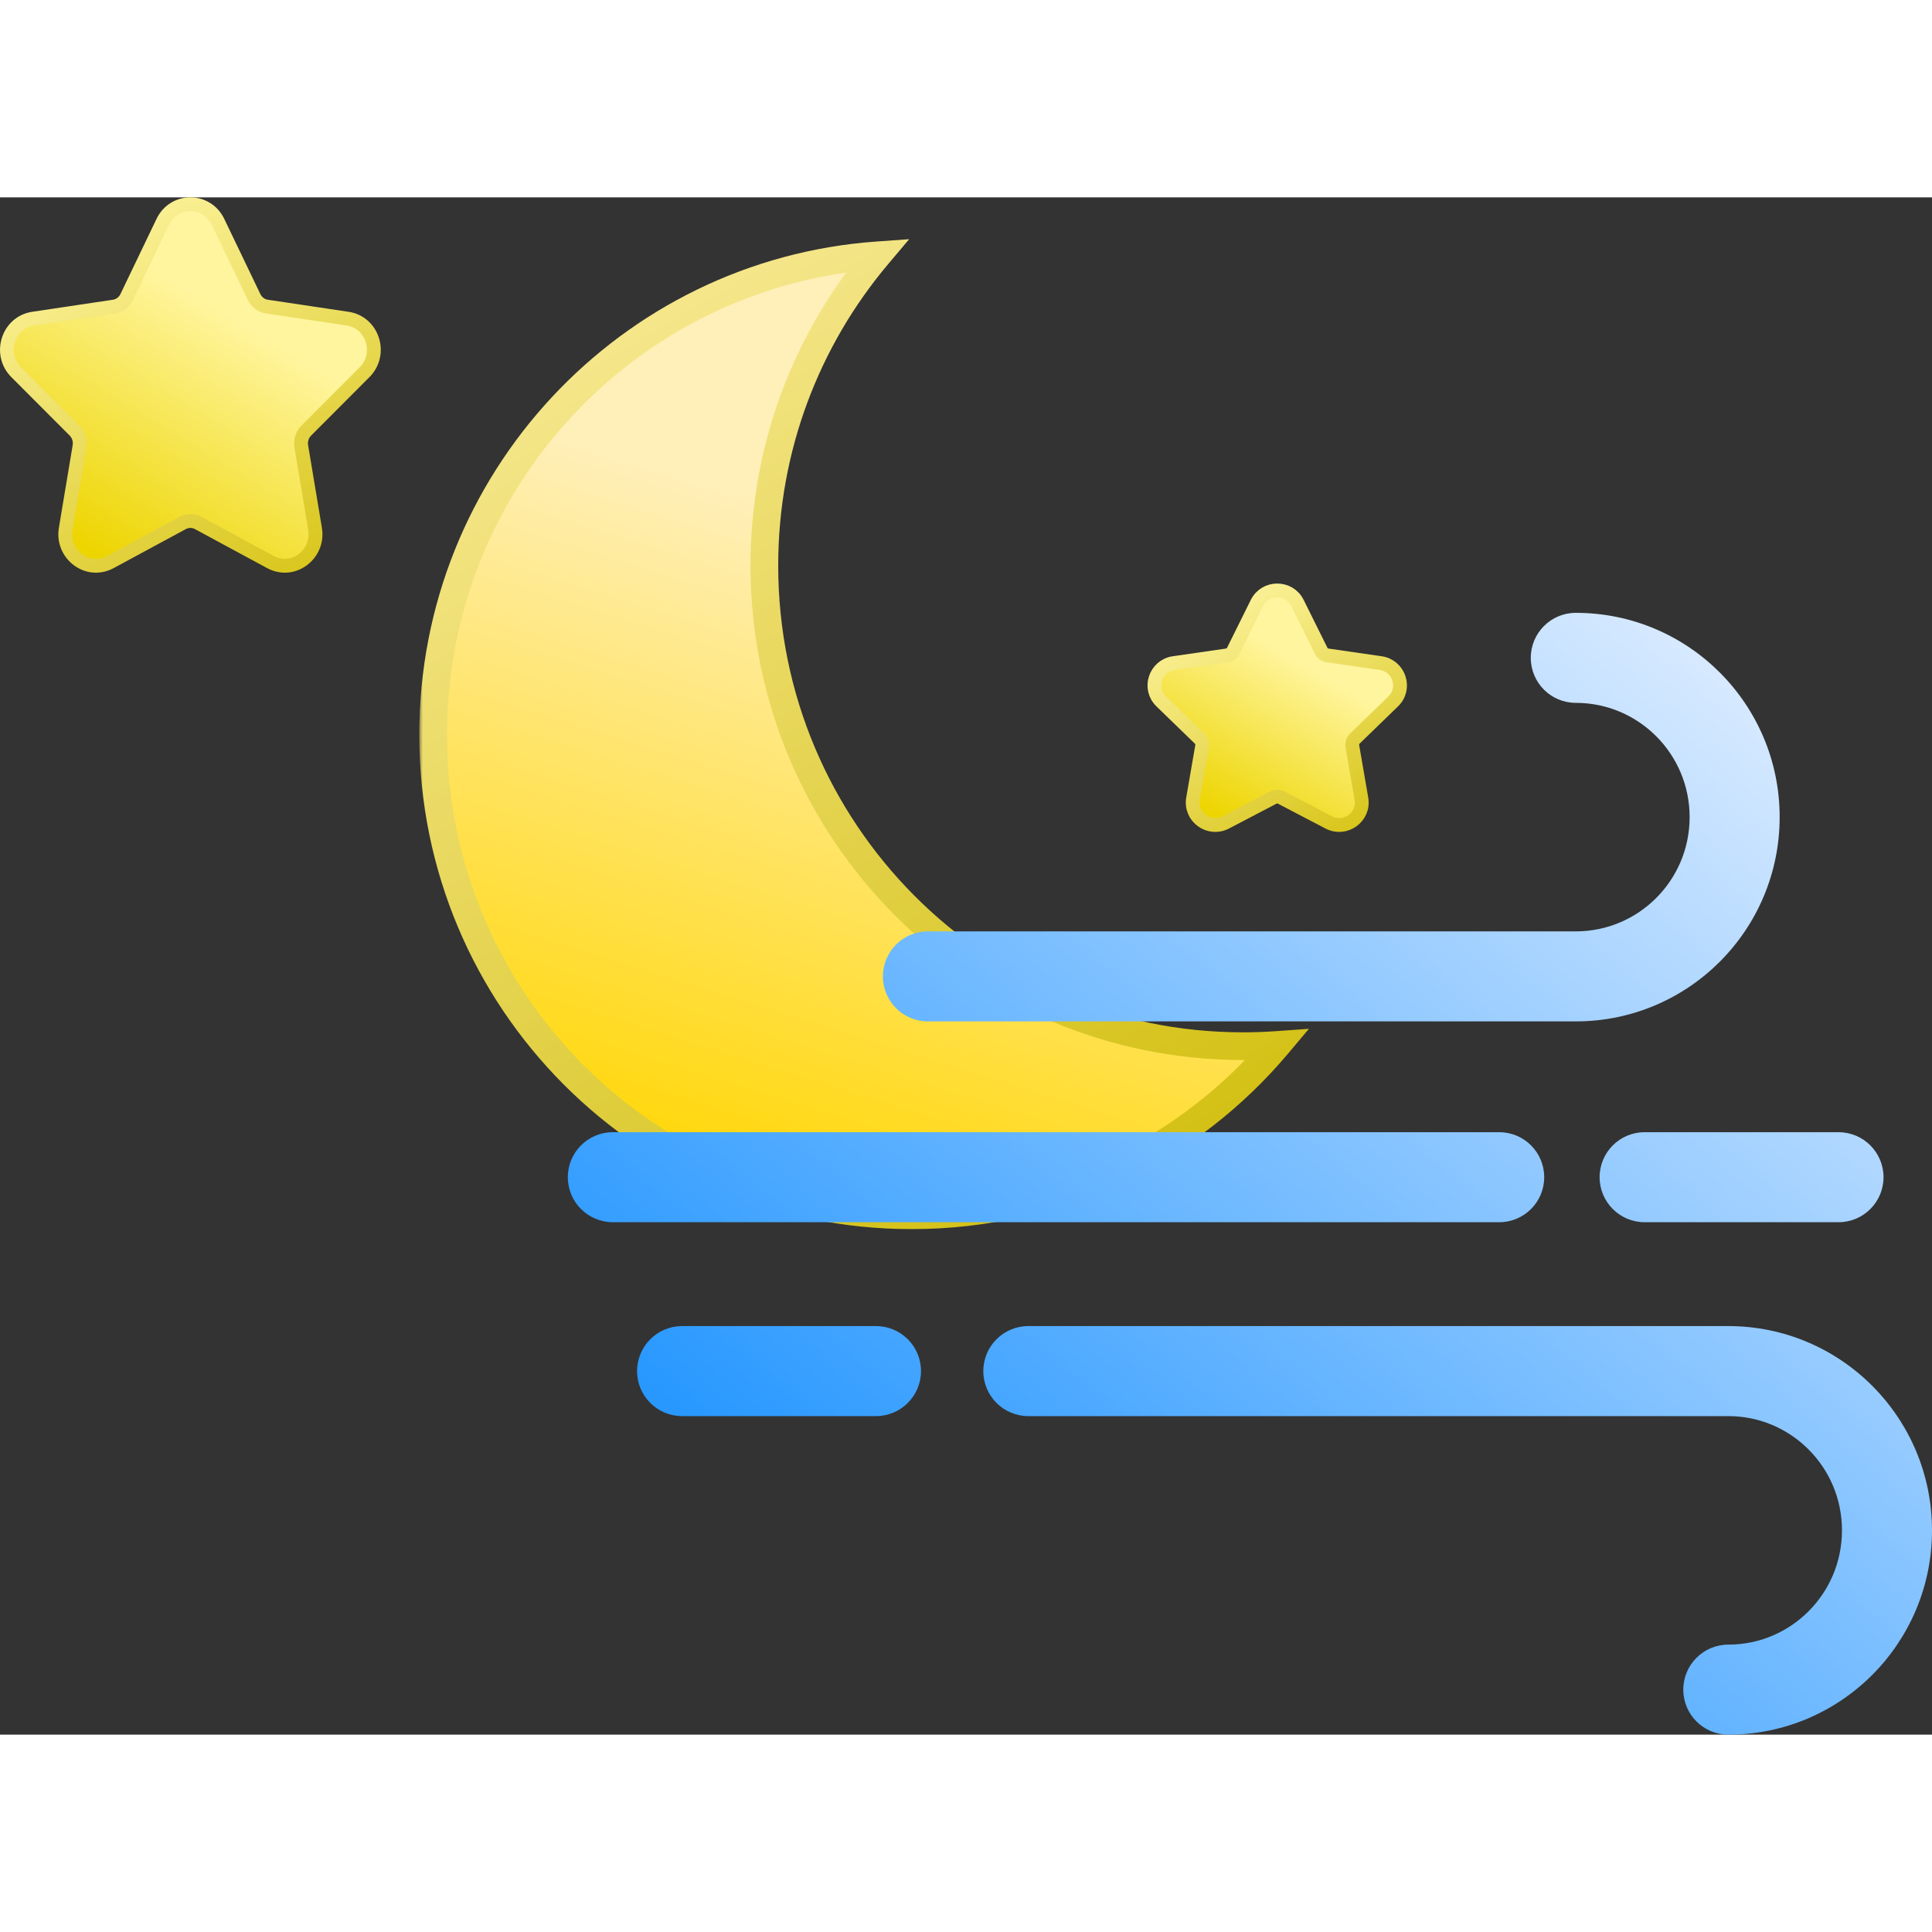 <svg width="48" height="48" viewBox="0 0 279 222" fill="none" xmlns="http://www.w3.org/2000/svg">
<rect x="0" y="0" width="279" height="222" fill="#333333" stroke="none"/>
<mask id="path-1-outside-1_105_1534" maskUnits="userSpaceOnUse" x="60.55" y="5.374" width="129" height="144" fill="black">
<rect fill="white" x="60.55" y="5.374" width="129" height="144"/>
<path fill-rule="evenodd" clip-rule="evenodd" d="M184.445 122.402C182.81 122.518 181.158 122.577 179.493 122.577C141.324 122.577 110.381 91.506 110.381 53.176C110.381 36.1 116.523 20.463 126.71 8.374C90.852 10.923 62.55 40.942 62.55 77.599C62.55 115.928 93.492 147 131.662 147C152.826 147 171.768 137.448 184.445 122.402Z"/>
</mask>
<path fill-rule="evenodd" clip-rule="evenodd" d="M184.445 122.402C182.81 122.518 181.158 122.577 179.493 122.577C141.324 122.577 110.381 91.506 110.381 53.176C110.381 36.1 116.523 20.463 126.71 8.374C90.852 10.923 62.55 40.942 62.55 77.599C62.55 115.928 93.492 147 131.662 147C152.826 147 171.768 137.448 184.445 122.402Z" fill="url(#paint0_linear_105_1534)"/>
<path d="M184.445 122.402L185.975 123.691L189.024 120.071L184.303 120.407L184.445 122.402ZM126.71 8.374L128.239 9.662L131.289 6.043L126.568 6.379L126.71 8.374ZM184.303 120.407C182.715 120.52 181.111 120.577 179.493 120.577V124.577C181.206 124.577 182.904 124.517 184.587 124.397L184.303 120.407ZM179.493 120.577C142.436 120.577 112.381 90.409 112.381 53.176H108.381C108.381 92.602 140.211 124.577 179.493 124.577V120.577ZM112.381 53.176C112.381 36.588 118.346 21.404 128.239 9.662L125.181 7.085C114.701 19.522 108.381 35.611 108.381 53.176H112.381ZM64.55 77.599C64.55 41.992 92.04 12.843 126.852 10.369L126.568 6.379C89.663 9.002 60.55 39.892 60.55 77.599H64.55ZM131.662 145C94.605 145 64.55 114.831 64.55 77.599H60.55C60.55 117.025 92.38 149 131.662 149V145ZM182.916 121.113C170.601 135.728 152.21 145 131.662 145V149C153.442 149 172.934 139.167 185.975 123.691L182.916 121.113Z" fill="url(#paint1_linear_105_1534)" mask="url(#path-1-outside-1_105_1534)"/>
<path d="M36.694 14.396L31.481 3.538C29.856 0.154 25.133 0.154 23.508 3.538L18.295 14.396C17.934 15.149 17.243 15.657 16.459 15.774L4.801 17.515C1.131 18.064 -0.26 22.642 2.335 25.242L10.77 33.694C11.35 34.274 11.62 35.118 11.481 35.952L9.49 47.886C8.881 51.532 12.631 54.448 15.942 52.658L26.369 47.023C27.075 46.642 27.914 46.642 28.62 47.023L39.047 52.658C42.358 54.448 46.108 51.532 45.499 47.886L43.508 35.952C43.369 35.118 43.639 34.274 44.219 33.694L52.654 25.242C55.248 22.642 53.858 18.064 50.188 17.515L38.53 15.774C37.746 15.657 37.055 15.149 36.694 14.396Z" fill="url(#paint2_linear_105_1534)" stroke="url(#paint3_linear_105_1534)" stroke-width="2"/>
<path d="M190.786 65.47L187.365 58.576C186.17 56.167 182.721 56.167 181.525 58.576L178.104 65.47C177.922 65.837 177.569 66.094 177.157 66.153L169.507 67.258C166.841 67.644 165.761 70.913 167.702 72.795L173.238 78.162C173.534 78.448 173.667 78.859 173.598 79.261L172.291 86.838C171.832 89.501 174.637 91.504 177.015 90.261L183.858 86.683C184.225 86.491 184.665 86.491 185.032 86.683L191.875 90.261C194.254 91.504 197.058 89.501 196.599 86.838L195.292 79.261C195.223 78.859 195.356 78.448 195.652 78.162L201.188 72.795C203.13 70.913 202.049 67.644 199.384 67.258L191.733 66.153C191.322 66.094 190.968 65.837 190.786 65.47Z" fill="url(#paint4_linear_105_1534)" stroke="url(#paint5_linear_105_1534)" stroke-width="2"/>
<path fill-rule="evenodd" clip-rule="evenodd" d="M221.06 66.5C221.06 62.91 223.97 60 227.56 60C243.835 60 257 73.224 257 89.5C257 105.776 243.835 119 227.56 119H134C130.41 119 127.5 116.09 127.5 112.5C127.5 108.91 130.41 106 134 106H227.56C236.624 106 244 98.629 244 89.5C244 80.371 236.624 73 227.56 73C223.97 73 221.06 70.09 221.06 66.5ZM82 141.5C82 137.91 84.91 135 88.5 135L216.5 135C220.09 135 223 137.91 223 141.5C223 145.09 220.09 148 216.5 148L88.5 148C84.91 148 82 145.09 82 141.5ZM231 141.5C231 137.91 233.91 135 237.5 135H265.5C269.09 135 272 137.91 272 141.5C272 145.09 269.09 148 265.5 148H237.5C233.91 148 231 145.09 231 141.5ZM92 169.5C92 165.91 94.91 163 98.5 163H126.5C130.09 163 133 165.91 133 169.5C133 173.09 130.09 176 126.5 176H98.5C94.91 176 92 173.09 92 169.5ZM142 169.5C142 165.91 144.91 163 148.5 163H249.584C265.852 163 279 176.23 279 192.5C279 208.77 265.852 222 249.584 222C245.994 222 243.084 219.09 243.084 215.5C243.084 211.91 245.994 209 249.584 209C258.628 209 266 201.635 266 192.5C266 183.365 258.628 176 249.584 176H148.5C144.91 176 142 173.09 142 169.5Z" fill="url(#paint6_linear_105_1534)"/>
<defs>
<linearGradient id="paint0_linear_105_1534" x1="136.323" y1="52.566" x2="106.916" y2="146.931" gradientUnits="userSpaceOnUse">
<stop stop-color="#FFEFB8"/>
<stop offset="1" stop-color="#FFD600"/>
</linearGradient>
<linearGradient id="paint1_linear_105_1534" x1="56.672" y1="-12.764" x2="164.554" y2="170.827" gradientUnits="userSpaceOnUse">
<stop stop-color="#FFF2AF"/>
<stop offset="1" stop-color="#CEBA00"/>
</linearGradient>
<linearGradient id="paint2_linear_105_1534" x1="34.448" y1="17.536" x2="13.831" y2="51.639" gradientUnits="userSpaceOnUse">
<stop stop-color="#FFF59F"/>
<stop offset="1" stop-color="#EDD500"/>
</linearGradient>
<linearGradient id="paint3_linear_105_1534" x1="8.374" y1="-1.585" x2="46.074" y2="69.172" gradientUnits="userSpaceOnUse">
<stop stop-color="#FFF6A6"/>
<stop offset="1" stop-color="#D1BC00"/>
</linearGradient>
<linearGradient id="paint4_linear_105_1534" x1="189.008" y1="67.633" x2="176.123" y2="89.663" gradientUnits="userSpaceOnUse">
<stop stop-color="#FFF59F"/>
<stop offset="1" stop-color="#EDD500"/>
</linearGradient>
<linearGradient id="paint5_linear_105_1534" x1="171.897" y1="55.493" x2="195.388" y2="101.062" gradientUnits="userSpaceOnUse">
<stop stop-color="#FFF6A6"/>
<stop offset="1" stop-color="#D1BC00"/>
</linearGradient>
<linearGradient id="paint6_linear_105_1534" x1="253.282" y1="73.365" x2="138.689" y2="209.317" gradientUnits="userSpaceOnUse">
<stop stop-color="#D6E9FF"/>
<stop offset="1" stop-color="#2898FF"/>
</linearGradient>
</defs>
</svg>
